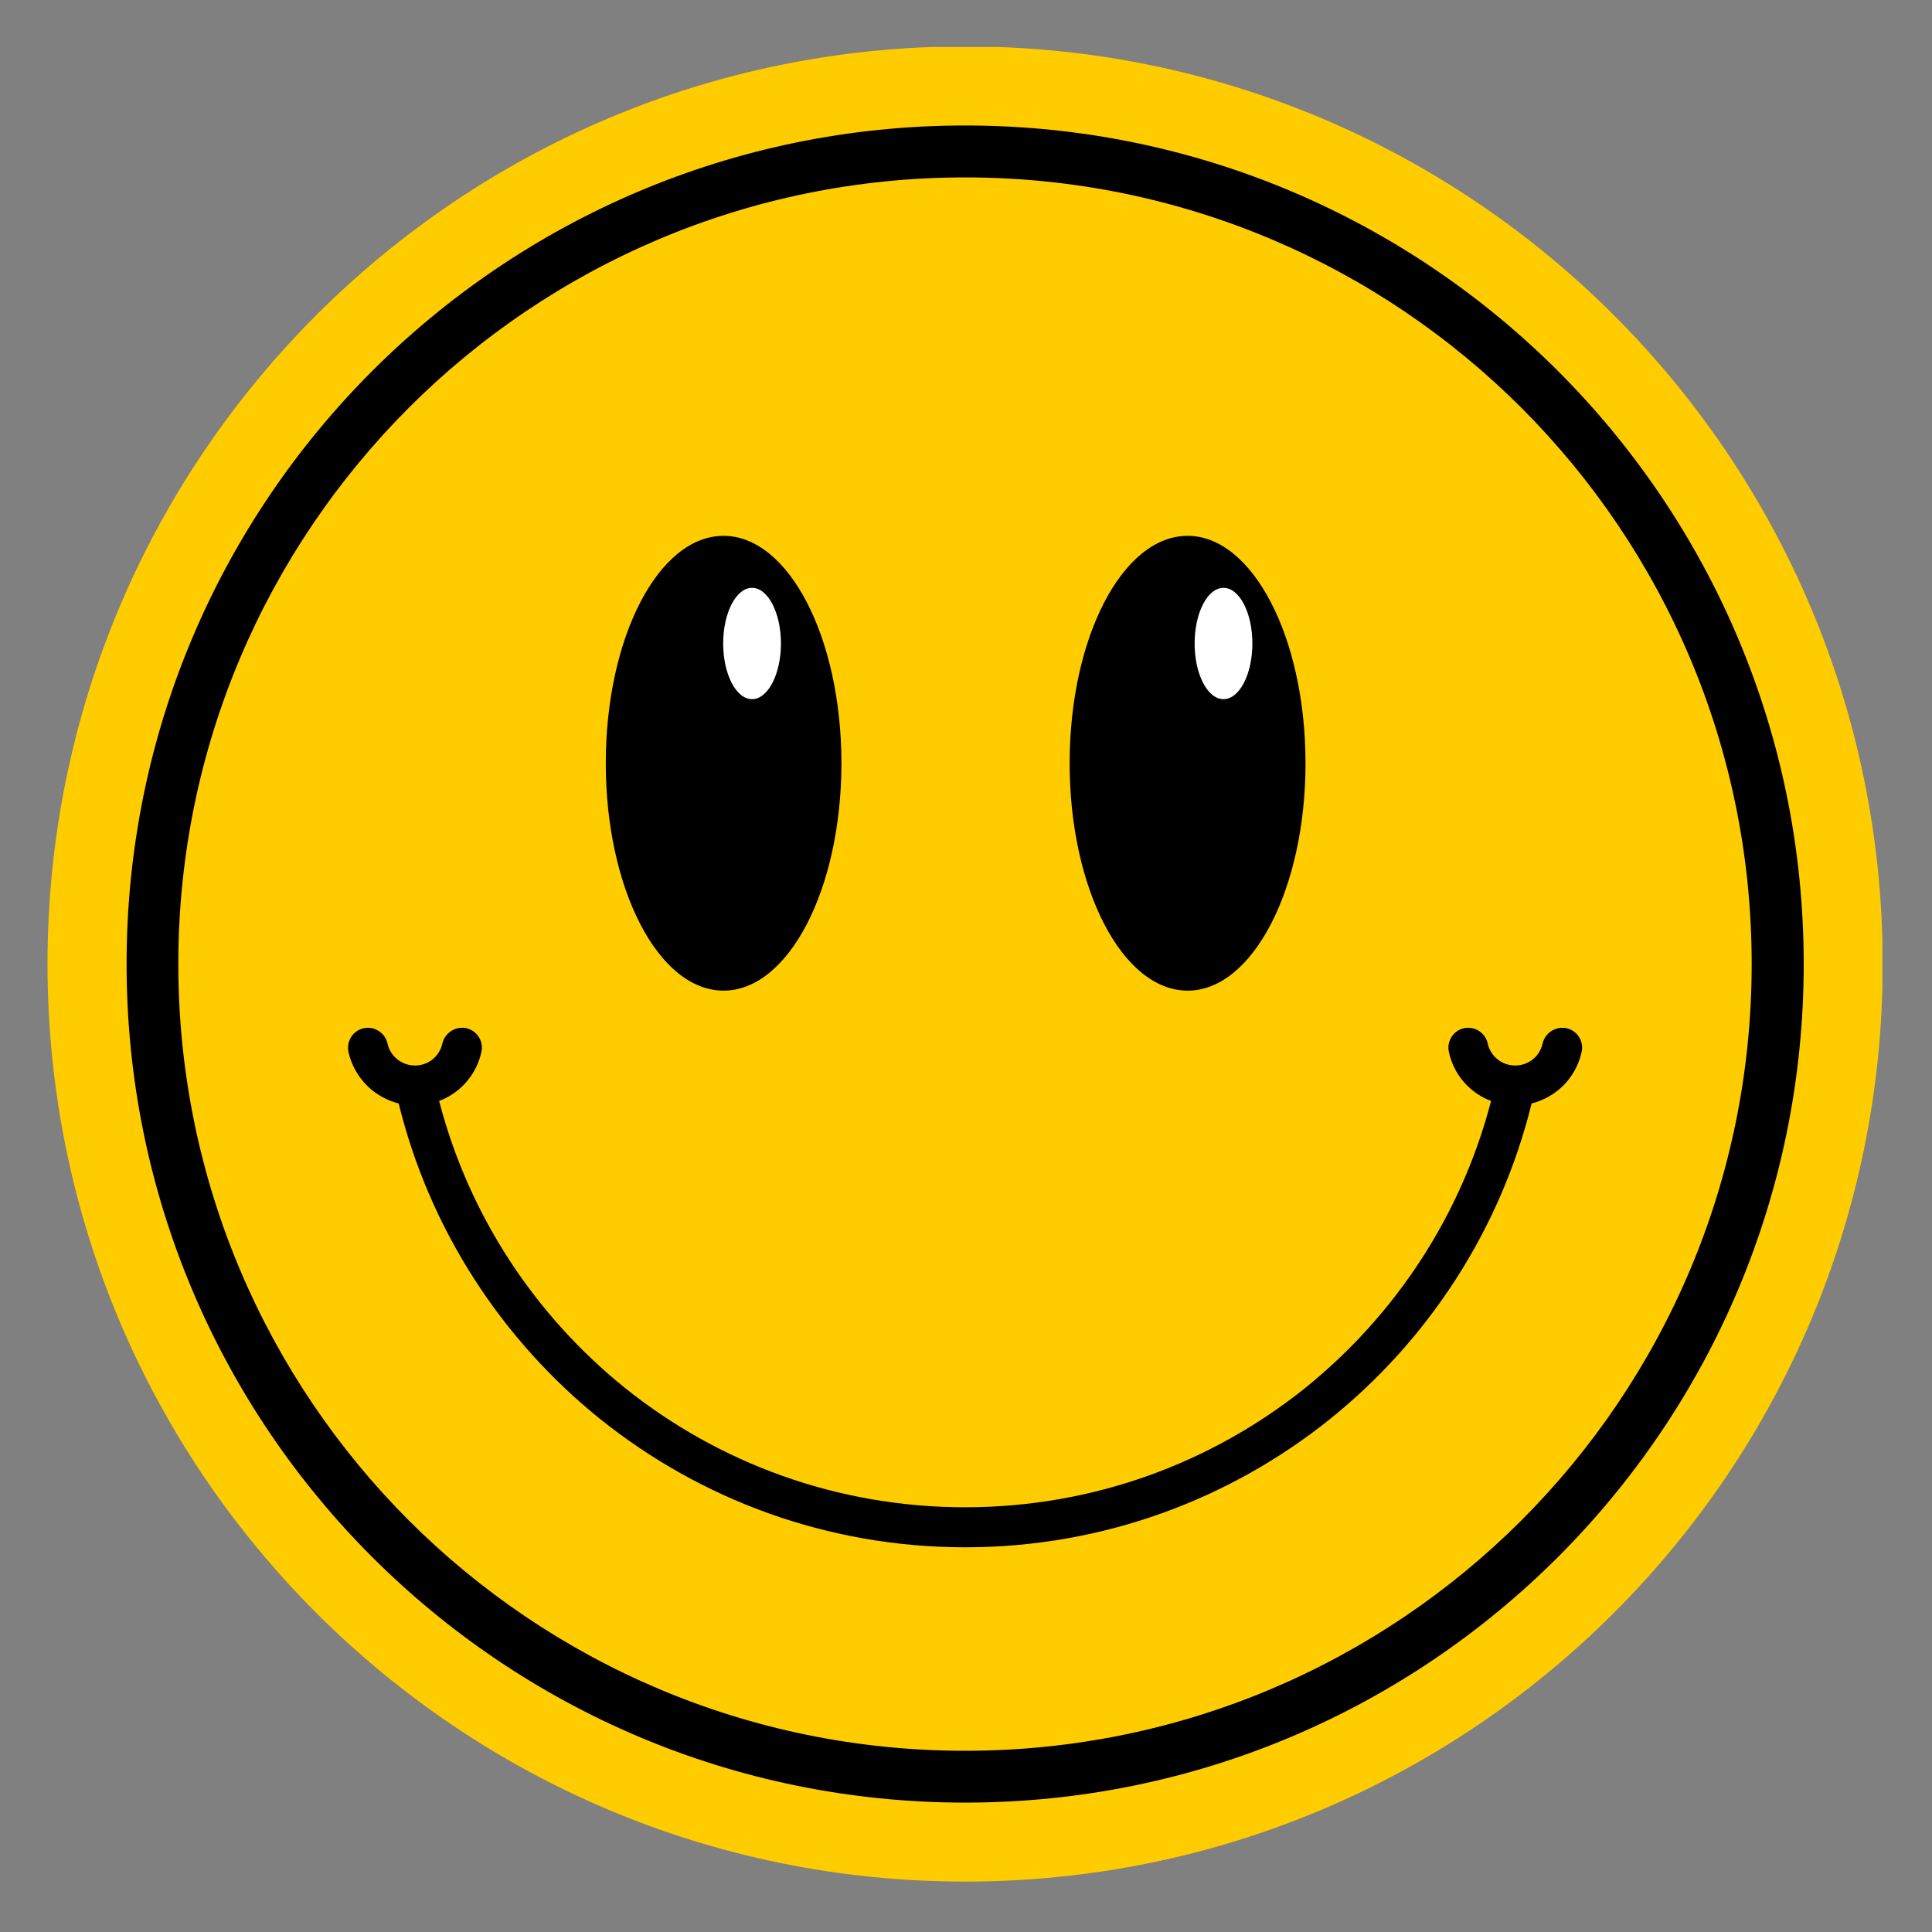 <svg xmlns="http://www.w3.org/2000/svg" xmlns:xlink="http://www.w3.org/1999/xlink" width="100" zoomAndPan="magnify" viewBox="0 0 75 75" height="100" preserveAspectRatio="xMidYMid meet" version="1.0"><rect x="0" y="0" width="75" height="75" fill="#808080" stroke="none"/><defs><clipPath id="3ebff46f30"><path d="M 1.824 1.824 L 73.074 1.824 L 73.074 73.074 L 1.824 73.074 Z M 1.824 1.824 " clip-rule="nonzero"/></clipPath></defs><g clip-path="url(#3ebff46f30)"><path fill="#ffcc00" d="M 37.465 1.801 C 57.133 1.801 73.086 17.754 73.086 37.422 C 73.086 57.098 57.133 73.043 37.465 73.043 C 17.789 73.043 1.844 57.098 1.844 37.422 C 1.844 17.754 17.789 1.801 37.465 1.801 " fill-opacity="1" fill-rule="evenodd"/></g><path fill="#000000" d="M 37.465 4.871 C 46.453 4.871 54.594 8.516 60.484 14.406 C 66.375 20.297 70.02 28.434 70.02 37.422 C 70.02 46.41 66.375 54.551 60.484 60.441 C 54.594 66.332 46.453 69.977 37.465 69.977 C 28.477 69.977 20.34 66.332 14.445 60.441 C 8.555 54.551 4.914 46.41 4.914 37.422 C 4.914 28.434 8.555 20.297 14.445 14.406 C 20.34 8.516 28.477 4.871 37.465 4.871 Z M 59.062 15.832 C 53.535 10.305 45.898 6.887 37.465 6.887 C 29.031 6.887 21.395 10.305 15.867 15.832 C 10.348 21.359 6.922 28.988 6.922 37.422 C 6.922 45.855 10.348 53.492 15.867 59.02 C 21.395 64.543 29.031 67.965 37.465 67.965 C 45.898 67.965 53.535 64.543 59.062 59.02 C 64.586 53.492 68 45.855 68 37.422 C 68 28.988 64.586 21.359 59.062 15.832 " fill-opacity="1" fill-rule="nonzero"/><path fill="#000000" d="M 28.086 20.801 C 30.617 20.801 32.664 24.754 32.664 29.629 C 32.664 34.5 30.617 38.457 28.086 38.457 C 25.559 38.457 23.516 34.5 23.516 29.629 C 23.516 24.754 25.559 20.801 28.086 20.801 " fill-opacity="1" fill-rule="evenodd"/><path fill="#000000" d="M 46.102 20.801 C 48.629 20.801 50.68 24.754 50.68 29.629 C 50.68 34.5 48.629 38.457 46.102 38.457 C 43.574 38.457 41.523 34.5 41.523 29.629 C 41.523 24.754 43.574 20.801 46.102 20.801 " fill-opacity="1" fill-rule="evenodd"/><path fill="#000000" d="M 59.457 42.836 C 58.25 47.738 55.449 52.016 51.633 55.086 C 47.754 58.199 42.824 60.066 37.465 60.066 C 32.105 60.066 27.18 58.199 23.297 55.086 C 19.484 52.016 16.68 47.738 15.477 42.836 C 15.102 42.742 14.754 42.566 14.457 42.332 C 13.996 41.957 13.66 41.434 13.527 40.836 C 13.438 40.418 13.703 40.004 14.121 39.914 C 14.539 39.828 14.953 40.094 15.043 40.512 C 15.098 40.758 15.234 40.973 15.426 41.125 C 15.613 41.273 15.848 41.363 16.109 41.363 C 16.371 41.363 16.605 41.273 16.793 41.125 C 16.98 40.973 17.117 40.758 17.172 40.512 C 17.266 40.094 17.68 39.828 18.098 39.914 C 18.516 40.004 18.781 40.418 18.688 40.836 C 18.559 41.434 18.223 41.961 17.762 42.332 C 17.547 42.504 17.309 42.641 17.047 42.738 C 18.203 47.195 20.781 51.078 24.266 53.883 C 27.875 56.777 32.469 58.512 37.465 58.512 C 42.461 58.512 47.051 56.777 50.664 53.883 C 54.145 51.078 56.727 47.195 57.883 42.738 C 57.621 42.641 57.379 42.504 57.168 42.332 C 56.707 41.961 56.371 41.434 56.246 40.836 C 56.152 40.418 56.418 40.004 56.836 39.914 C 57.254 39.828 57.664 40.094 57.754 40.512 C 57.809 40.758 57.945 40.973 58.137 41.125 C 58.324 41.273 58.559 41.363 58.82 41.363 C 59.082 41.363 59.316 41.273 59.504 41.125 C 59.691 40.973 59.828 40.758 59.883 40.512 C 59.977 40.094 60.391 39.828 60.809 39.914 C 61.227 40.004 61.492 40.418 61.398 40.836 C 61.27 41.434 60.934 41.961 60.473 42.332 C 60.18 42.566 59.828 42.742 59.457 42.836 " fill-opacity="1" fill-rule="nonzero"/><path fill="#ffffff" d="M 29.195 22.82 C 29.812 22.82 30.316 23.789 30.316 24.98 C 30.316 26.172 29.812 27.141 29.195 27.141 C 28.574 27.141 28.074 26.172 28.074 24.98 C 28.074 23.789 28.574 22.82 29.195 22.82 " fill-opacity="1" fill-rule="evenodd"/><path fill="#ffffff" d="M 47.496 22.82 C 48.117 22.82 48.617 23.789 48.617 24.98 C 48.617 26.172 48.117 27.141 47.496 27.141 C 46.875 27.141 46.375 26.172 46.375 24.98 C 46.375 23.789 46.875 22.82 47.496 22.82 " fill-opacity="1" fill-rule="evenodd"/></svg>